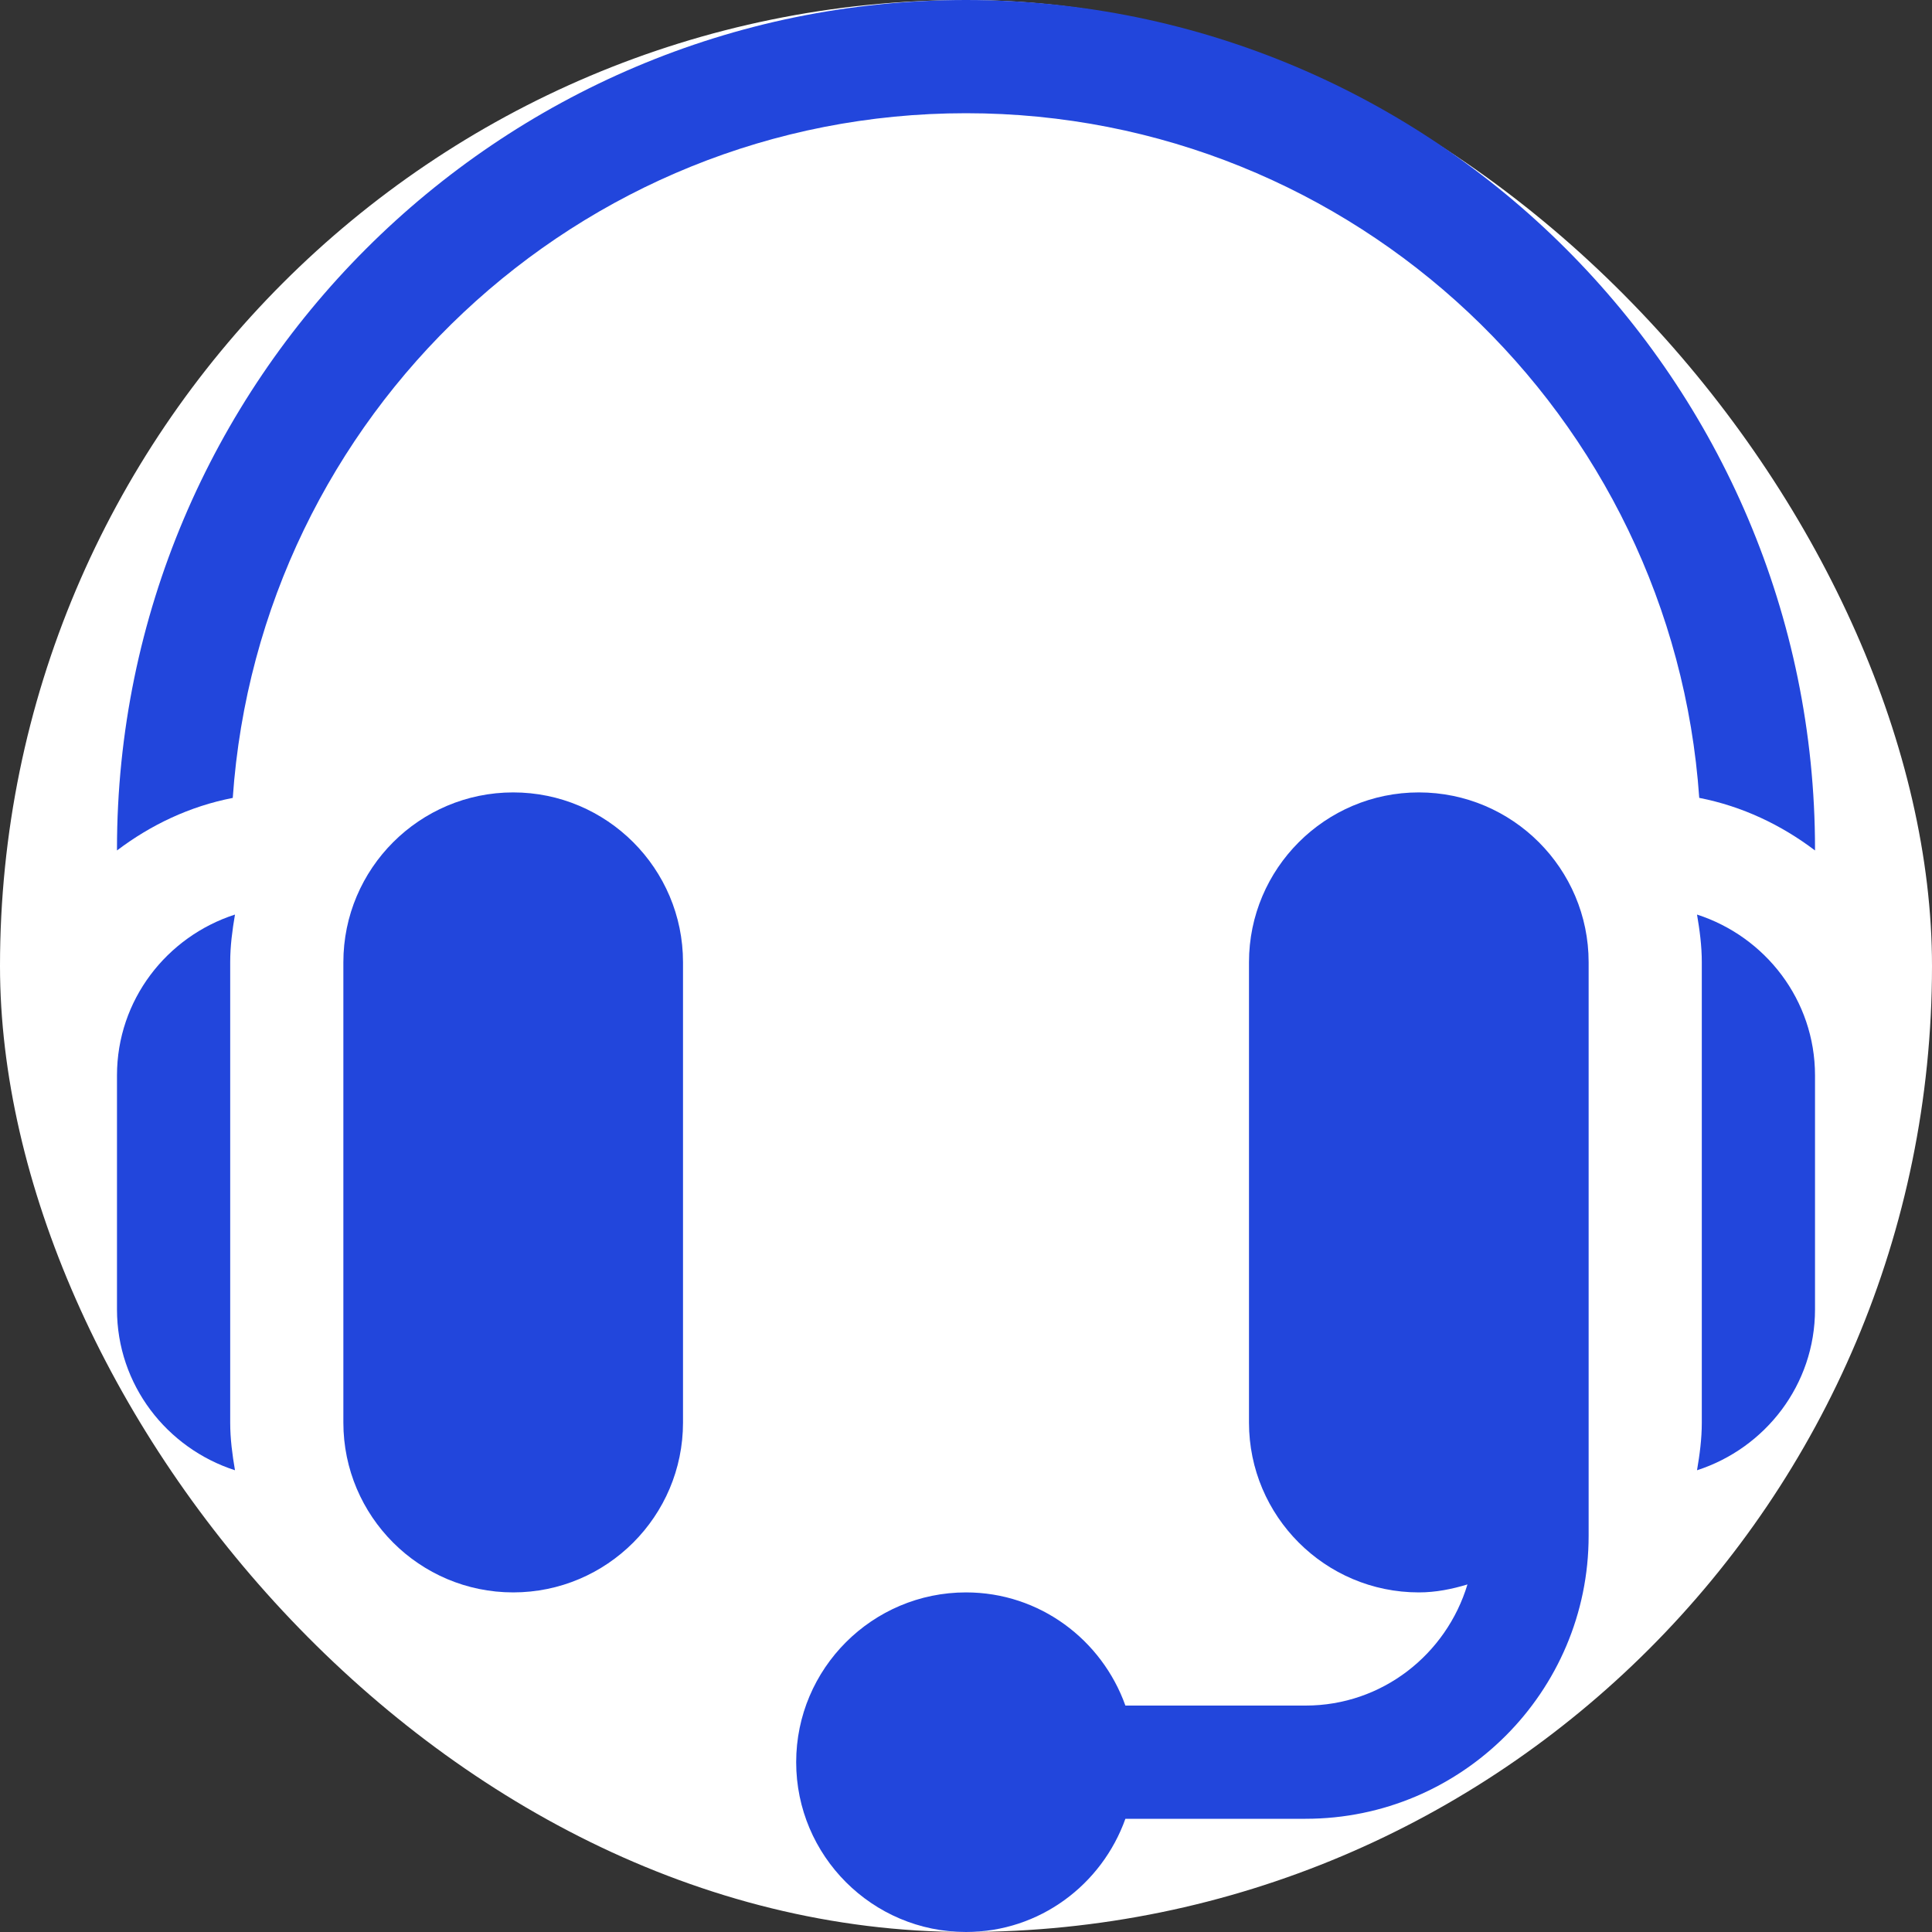 <svg width="40" height="40" viewBox="0 0 40 40" fill="none" xmlns="http://www.w3.org/2000/svg">
<rect x="0" y="0" width="40" height="40" fill="#333333" stroke="none"/>
<rect width="40" height="40" rx="20" fill="white"/>
<path d="M10.625 16.406C8.686 16.406 7.109 17.983 7.109 19.922V29.453C7.109 31.392 8.686 32.969 10.625 32.969C12.564 32.969 14.141 31.392 14.141 29.453V19.922C14.141 17.983 12.564 16.406 10.625 16.406Z" fill="#2246DC"/>
<path d="M4.766 19.922C4.766 19.584 4.81 19.257 4.865 18.935C3.453 19.391 2.422 20.703 2.422 22.266V27.109C2.422 28.672 3.453 29.984 4.865 30.44C4.81 30.118 4.766 29.791 4.766 29.453V19.922Z" fill="#2246DC"/>
<path d="M29.375 16.406C27.436 16.406 25.859 17.983 25.859 19.922V29.453C25.859 31.392 27.436 32.969 29.375 32.969C29.727 32.969 30.061 32.901 30.382 32.804C29.946 34.25 28.618 35.312 27.031 35.312H23.3C22.814 33.951 21.526 32.969 20 32.969C18.061 32.969 16.484 34.546 16.484 36.484C16.484 38.423 18.061 40 20 40C21.526 40 22.814 39.017 23.3 37.656H27.031C30.262 37.656 32.891 35.028 32.891 31.797V29.453V19.922C32.891 17.983 31.314 16.406 29.375 16.406Z" fill="#2246DC"/>
<path d="M35.135 18.935C35.19 19.257 35.234 19.584 35.234 19.922V29.453C35.234 29.791 35.19 30.118 35.135 30.44C36.547 29.984 37.578 28.672 37.578 27.109V22.266C37.578 20.703 36.547 19.391 35.135 18.935Z" fill="#2246DC"/>
<path d="M20 0C10.307 0 2.422 7.885 2.422 17.578V17.608C3.12 17.079 3.928 16.693 4.819 16.52C5.367 8.613 11.957 2.344 20 2.344C28.043 2.344 34.633 8.613 35.181 16.519C36.072 16.693 36.88 17.079 37.578 17.608V17.578C37.578 7.885 29.693 0 20 0Z" fill="#2246DC"/>
</svg>
